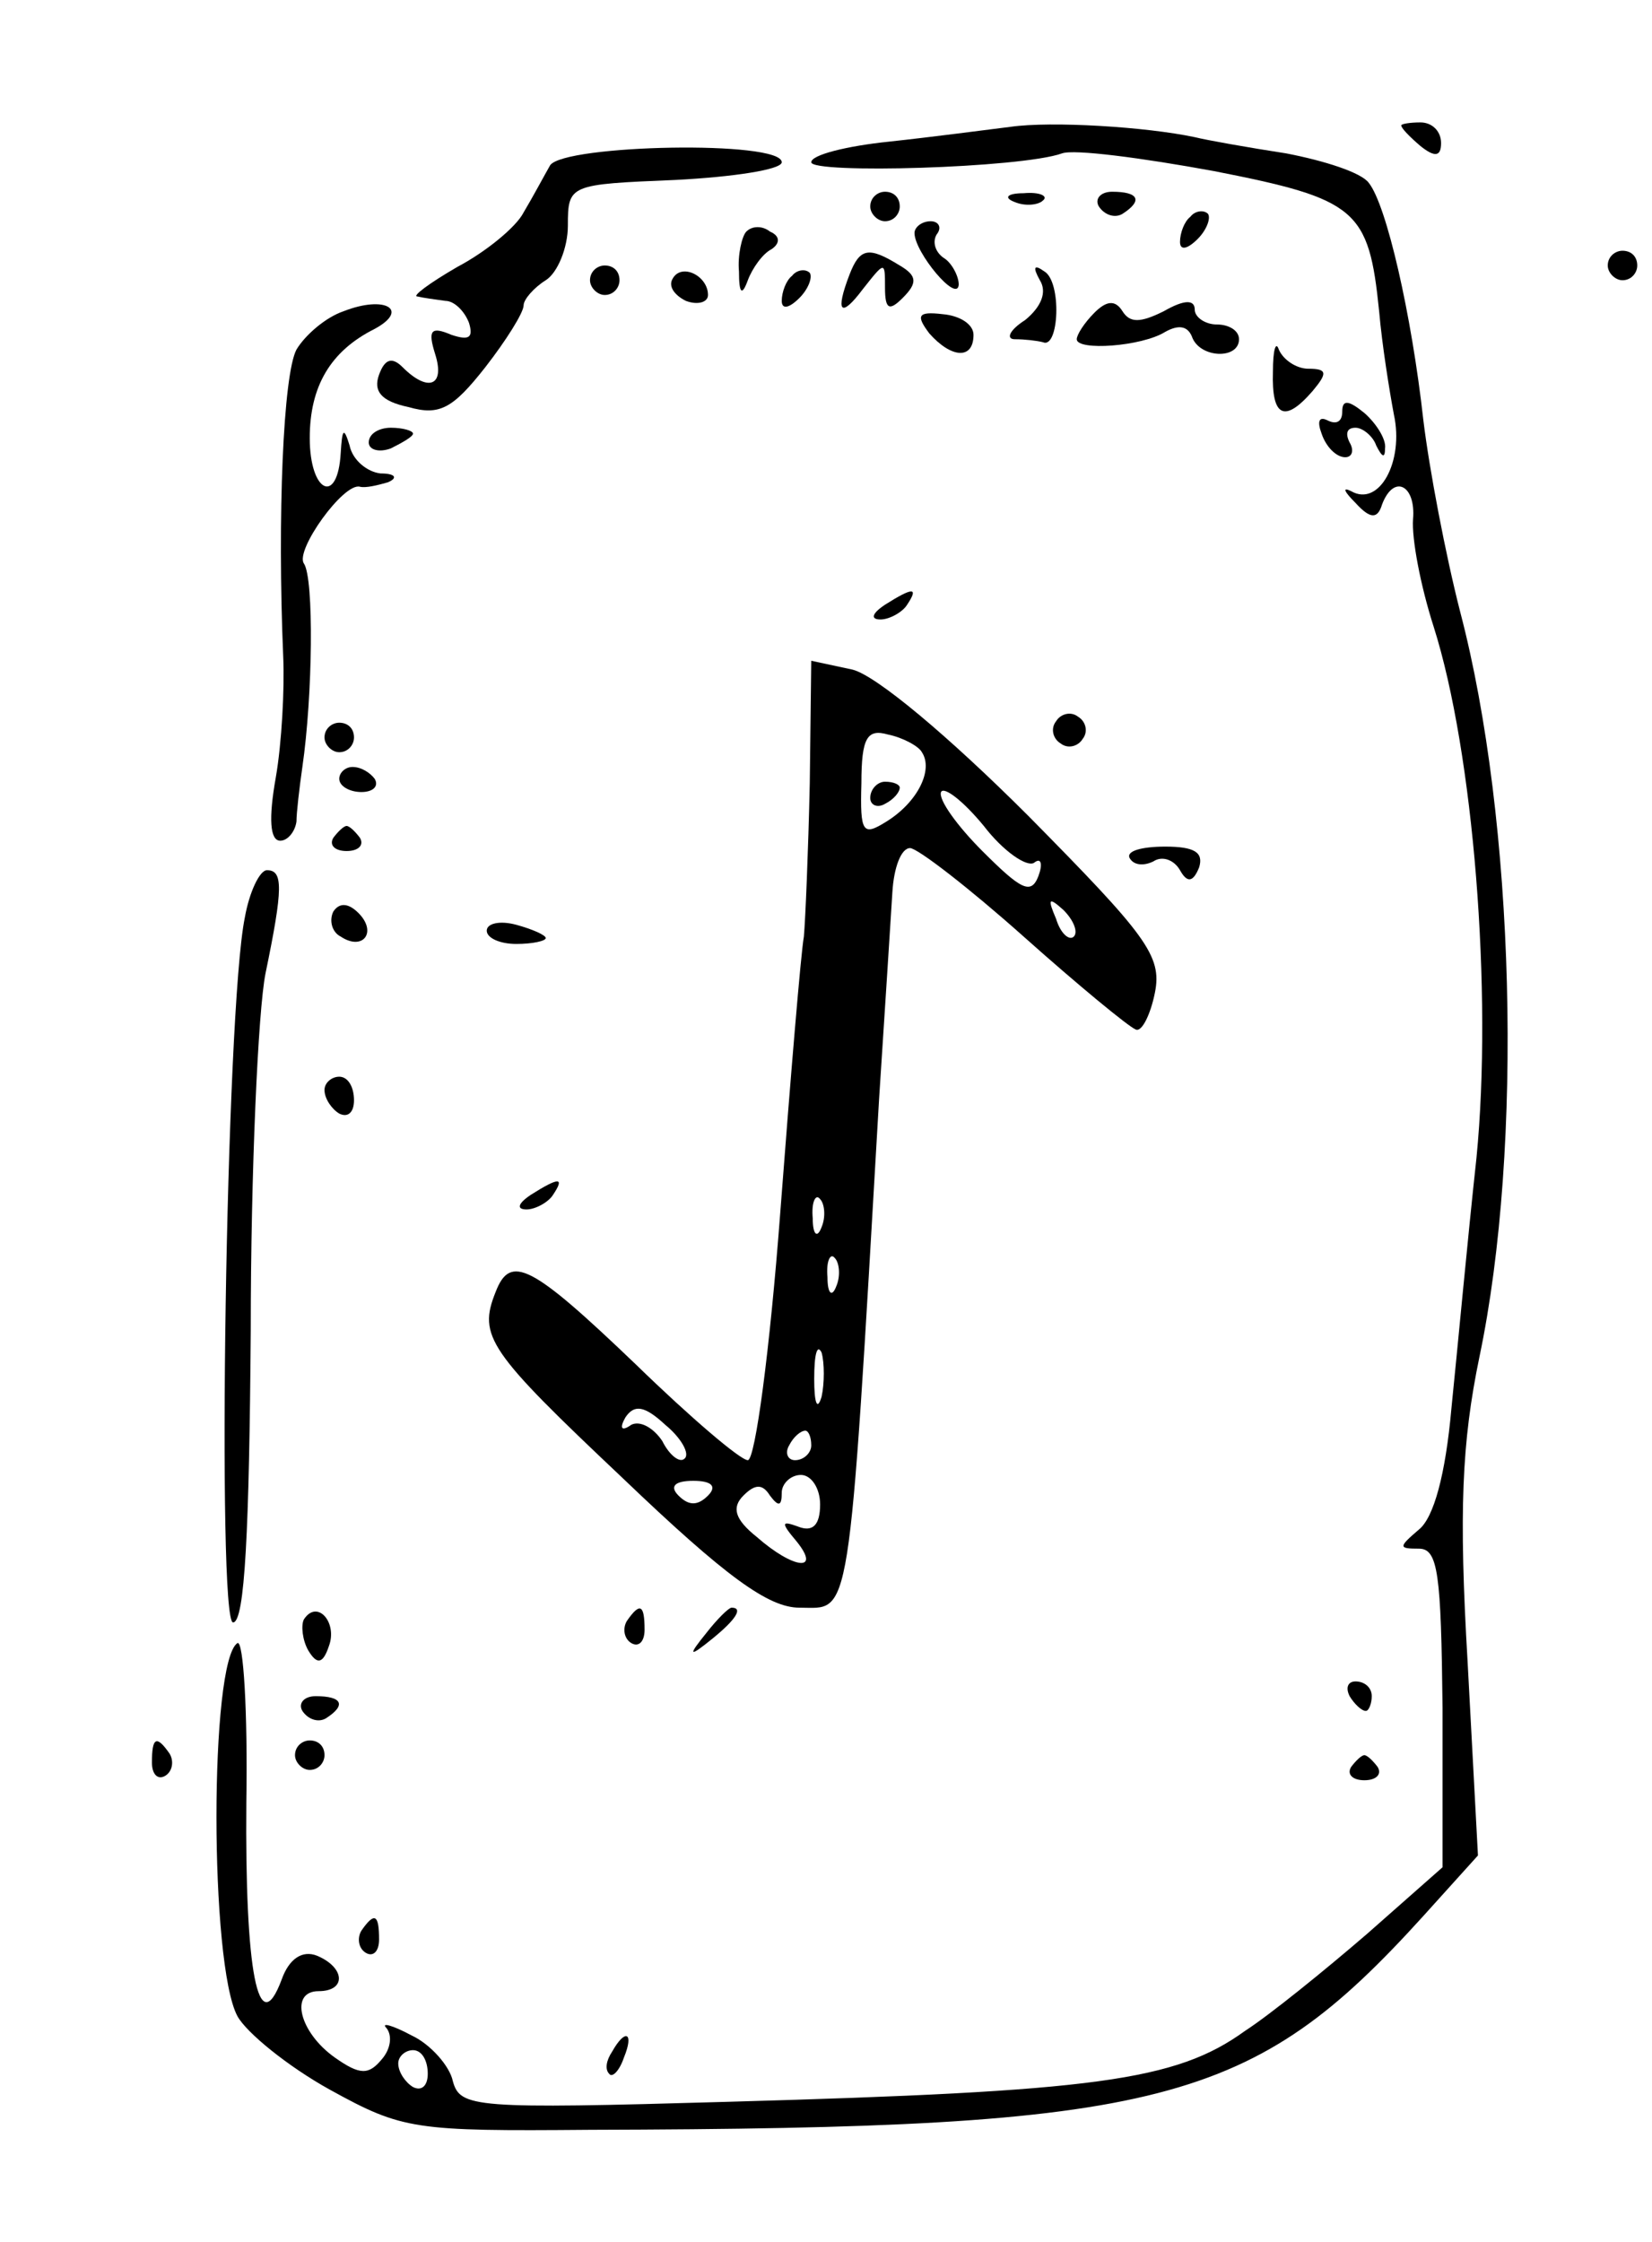 <?xml version="1.0" standalone="no"?>
<!DOCTYPE svg PUBLIC "-//W3C//DTD SVG 20010904//EN"
 "http://www.w3.org/TR/2001/REC-SVG-20010904/DTD/svg10.dtd">
<svg version="1.0" xmlns="http://www.w3.org/2000/svg"
 width="112pt" height="152pt" viewBox="0 0 112 152"
 preserveAspectRatio="xMidYMid meet">
<g transform="translate(0,152) scale(0.1,-0.1)"
fill="#000000" stroke="none">
<path d="M685 1434 c-16 -2 -54 -7 -82 -10 -29 -3 -53 -9 -53 -14 0 -8 142 -4
170 6 8 3 54 -3 103 -12 97 -19 105 -26 112 -95 2 -23 7 -54 10 -70 7 -32 -10
-63 -29 -52 -6 3 -5 0 3 -8 10 -11 15 -11 18 -1 8 21 23 13 21 -10 -1 -13 5
-45 14 -73 27 -85 40 -248 29 -360 -6 -55 -13 -131 -17 -170 -4 -45 -12 -74
-22 -82 -14 -12 -14 -13 0 -13 13 0 15 -17 16 -108 l0 -108 -51 -45 c-29 -25
-66 -55 -83 -66 -47 -34 -102 -41 -350 -48 -173 -5 -182 -4 -187 14 -2 10 -15
25 -28 31 -13 7 -21 9 -17 5 4 -5 3 -14 -3 -21 -9 -11 -15 -11 -32 1 -24 17
-31 45 -11 45 19 0 18 16 -1 24 -10 4 -19 -2 -24 -16 -16 -43 -25 6 -24 120 1
62 -2 110 -6 108 -19 -12 -19 -218 0 -253 6 -11 34 -34 63 -50 49 -27 57 -28
176 -27 389 1 449 17 565 145 l37 41 -7 131 c-6 102 -4 149 8 207 30 143 24
364 -13 505 -10 39 -21 97 -25 130 -8 72 -25 146 -37 161 -5 7 -30 15 -56 20
-26 4 -54 9 -62 11 -33 7 -97 11 -125 7z m-395 -1320 c0 -8 -4 -12 -10 -9 -5
3 -10 10 -10 16 0 5 5 9 10 9 6 0 10 -7 10 -16z"/>
<path d="M950 1435 c0 -2 6 -8 13 -14 10 -8 14 -7 14 2 0 8 -6 14 -14 14 -7 0
-13 -1 -13 -2z"/>
<path d="M373 1408 c-4 -7 -12 -22 -18 -32 -5 -10 -26 -27 -45 -37 -19 -11
-31 -20 -27 -20 4 -1 12 -2 19 -3 6 0 13 -7 16 -15 3 -10 0 -12 -12 -8 -14 6
-16 3 -11 -13 7 -22 -5 -26 -22 -9 -7 7 -12 6 -16 -5 -4 -11 1 -18 20 -22 21
-6 30 -1 52 27 14 18 26 37 26 42 0 4 7 12 15 17 8 5 15 22 15 37 0 28 1 28
73 31 39 2 72 7 72 12 0 15 -147 12 -157 -2z"/>
<path d="M590 1380 c0 -5 5 -10 10 -10 6 0 10 5 10 10 0 6 -4 10 -10 10 -5 0
-10 -4 -10 -10z"/>
<path d="M688 1383 c7 -3 16 -2 19 1 4 3 -2 6 -13 5 -11 0 -14 -3 -6 -6z"/>
<path d="M745 1380 c4 -6 11 -8 16 -5 14 9 11 15 -7 15 -8 0 -12 -5 -9 -10z"/>
<path d="M807 1373 c-4 -3 -7 -11 -7 -17 0 -6 5 -5 12 2 6 6 9 14 7 17 -3 3
-9 2 -12 -2z"/>
<path d="M506 1363 c-3 -3 -6 -16 -5 -27 0 -15 2 -17 6 -6 3 8 10 18 16 21 6
4 6 9 -1 12 -5 4 -12 4 -16 0z"/>
<path d="M620 1362 c0 -13 29 -48 30 -35 0 6 -5 15 -10 18 -6 4 -8 11 -5 16 4
5 1 9 -4 9 -6 0 -11 -4 -11 -8z"/>
<path d="M576 1334 c-10 -26 -6 -30 9 -10 15 19 15 19 15 1 0 -15 3 -16 12 -7
10 10 10 15 -2 22 -21 13 -27 12 -34 -6z"/>
<path d="M1090 1340 c0 -5 5 -10 10 -10 6 0 10 5 10 10 0 6 -4 10 -10 10 -5 0
-10 -4 -10 -10z"/>
<path d="M400 1330 c0 -5 5 -10 10 -10 6 0 10 5 10 10 0 6 -4 10 -10 10 -5 0
-10 -4 -10 -10z"/>
<path d="M456 1331 c-3 -5 1 -11 9 -15 8 -3 15 -1 15 4 0 13 -18 22 -24 11z"/>
<path d="M537 1333 c-4 -3 -7 -11 -7 -17 0 -6 5 -5 12 2 6 6 9 14 7 17 -3 3
-9 2 -12 -2z"/>
<path d="M705 1330 c5 -8 1 -18 -10 -27 -11 -7 -13 -13 -7 -13 7 0 15 -1 19
-2 11 -5 13 41 1 48 -7 5 -8 3 -3 -6z"/>
<path d="M233 1309 c-12 -4 -26 -16 -32 -26 -9 -17 -13 -113 -9 -208 1 -22 -1
-59 -5 -82 -5 -28 -4 -43 3 -43 5 0 10 6 11 13 0 6 2 23 4 37 7 48 8 128 1
138 -6 9 27 55 38 52 4 -1 12 1 19 3 7 3 5 6 -5 6 -9 1 -19 9 -21 19 -4 13 -5
11 -6 -5 -2 -36 -21 -27 -21 10 0 35 14 59 44 74 24 13 7 23 -21 12z"/>
<path d="M742 1308 c-7 -7 -12 -15 -12 -18 0 -8 44 -5 60 5 9 5 15 4 18 -3 5
-15 32 -16 32 -2 0 6 -7 10 -15 10 -8 0 -15 5 -15 10 0 7 -7 7 -21 -1 -16 -8
-23 -8 -28 0 -5 8 -11 7 -19 -1z"/>
<path d="M630 1294 c15 -17 30 -18 30 -1 0 7 -9 13 -21 14 -17 2 -18 -1 -9
-13z"/>
<path d="M863 1268 c-1 -31 8 -35 27 -13 10 12 10 15 -3 15 -8 0 -17 6 -20 13
-2 6 -4 0 -4 -15z"/>
<path d="M910 1241 c0 -7 -4 -9 -10 -6 -6 3 -7 -1 -4 -9 3 -9 10 -16 16 -16 5
0 6 5 3 10 -3 6 -2 10 4 10 5 0 12 -6 14 -12 4 -8 6 -9 6 -2 1 6 -6 17 -14 24
-11 9 -15 9 -15 1z"/>
<path d="M250 1220 c0 -5 7 -7 15 -4 8 4 15 8 15 10 0 2 -7 4 -15 4 -8 0 -15
-4 -15 -10z"/>
<path d="M600 1110 c-9 -6 -10 -10 -3 -10 6 0 15 5 18 10 8 12 4 12 -15 0z"/>
<path d="M549 989 c-1 -46 -3 -93 -4 -104 -2 -11 -9 -95 -16 -187 -7 -93 -17
-168 -22 -168 -5 0 -39 29 -76 65 -71 68 -85 75 -95 49 -12 -30 -5 -40 86
-126 70 -67 99 -88 120 -88 35 0 33 -17 54 345 4 61 8 124 9 140 1 17 6 30 12
30 5 0 40 -27 77 -60 37 -33 71 -61 76 -63 4 -2 10 10 13 25 5 25 -6 39 -86
120 -54 54 -103 95 -119 99 l-28 6 -1 -83z m76 21 c8 -12 -3 -34 -24 -47 -16
-10 -18 -8 -17 26 0 31 4 37 18 33 10 -2 21 -8 23 -12z m76 -75 c5 4 6 -1 3
-9 -5 -13 -12 -9 -38 17 -17 17 -30 35 -28 40 2 4 15 -6 29 -23 13 -17 29 -28
34 -25z m27 -50 c-3 -3 -9 2 -12 12 -6 14 -5 15 5 6 7 -7 10 -15 7 -18z m-171
-197 c-3 -8 -6 -5 -6 6 -1 11 2 17 5 13 3 -3 4 -12 1 -19z m10 -40 c-3 -8 -6
-5 -6 6 -1 11 2 17 5 13 3 -3 4 -12 1 -19z m-10 -75 c-3 -10 -5 -4 -5 12 0 17
2 24 5 18 2 -7 2 -21 0 -30z m-93 -42 c-3 -3 -10 2 -15 12 -6 9 -15 14 -21 11
-7 -5 -8 -2 -4 5 6 9 13 8 27 -5 11 -9 17 -20 13 -23z m86 9 c0 -5 -5 -10 -11
-10 -5 0 -7 5 -4 10 3 6 8 10 11 10 2 0 4 -4 4 -10z m-70 -34 c-7 -7 -13 -7
-20 0 -6 6 -3 10 10 10 13 0 16 -4 10 -10z m50 2 c0 6 6 12 13 12 7 0 13 -9
13 -20 0 -14 -5 -19 -15 -15 -11 4 -12 3 -1 -10 17 -21 -2 -19 -27 3 -15 12
-17 20 -9 28 8 8 13 8 18 0 6 -8 8 -7 8 2z"/>
<path d="M590 979 c0 -5 5 -7 10 -4 6 3 10 8 10 11 0 2 -4 4 -10 4 -5 0 -10
-5 -10 -11z"/>
<path d="M716 1031 c-4 -5 -2 -12 3 -15 5 -4 12 -2 15 3 4 5 2 12 -3 15 -5 4
-12 2 -15 -3z"/>
<path d="M220 1020 c0 -5 5 -10 10 -10 6 0 10 5 10 10 0 6 -4 10 -10 10 -5 0
-10 -4 -10 -10z"/>
<path d="M230 992 c0 -5 7 -9 15 -9 8 0 12 4 9 9 -3 4 -9 8 -15 8 -5 0 -9 -4
-9 -8z"/>
<path d="M226 952 c-3 -5 1 -9 9 -9 8 0 12 4 9 9 -3 4 -7 8 -9 8 -2 0 -6 -4
-9 -8z"/>
<path d="M766 938 c3 -5 10 -5 16 -2 6 4 14 1 18 -6 5 -9 9 -8 13 2 3 10 -3
14 -23 14 -16 0 -27 -3 -24 -8z"/>
<path d="M166 898 c-13 -63 -19 -478 -8 -478 8 0 11 63 12 198 0 108 5 217 10
242 12 58 12 70 1 70 -5 0 -12 -15 -15 -32z"/>
<path d="M226 902 c-3 -6 -1 -14 5 -17 15 -10 25 3 12 16 -7 7 -13 7 -17 1z"/>
<path d="M330 889 c0 -5 9 -9 20 -9 11 0 20 2 20 4 0 2 -9 6 -20 9 -11 3 -20
1 -20 -4z"/>
<path d="M220 781 c0 -6 5 -13 10 -16 6 -3 10 1 10 9 0 9 -4 16 -10 16 -5 0
-10 -4 -10 -9z"/>
<path d="M360 710 c-9 -6 -10 -10 -3 -10 6 0 15 5 18 10 8 12 4 12 -15 0z"/>
<path d="M206 422 c-2 -4 -1 -14 3 -21 6 -10 10 -9 14 3 6 16 -8 32 -17 18z"/>
<path d="M425 421 c-3 -5 -2 -12 3 -15 5 -3 9 1 9 9 0 17 -3 19 -12 6z"/>
<path d="M479 413 c-13 -16 -12 -17 4 -4 16 13 21 21 13 21 -2 0 -10 -8 -17
-17z"/>
<path d="M915 370 c3 -5 8 -10 11 -10 2 0 4 5 4 10 0 6 -5 10 -11 10 -5 0 -7
-4 -4 -10z"/>
<path d="M205 360 c4 -6 11 -8 16 -5 14 9 11 15 -7 15 -8 0 -12 -5 -9 -10z"/>
<path d="M103 325 c0 -8 4 -12 9 -9 5 3 6 10 3 15 -9 13 -12 11 -12 -6z"/>
<path d="M200 330 c0 -5 5 -10 10 -10 6 0 10 5 10 10 0 6 -4 10 -10 10 -5 0
-10 -4 -10 -10z"/>
<path d="M916 322 c-3 -5 1 -9 9 -9 8 0 12 4 9 9 -3 4 -7 8 -9 8 -2 0 -6 -4
-9 -8z"/>
<path d="M245 211 c-3 -5 -2 -12 3 -15 5 -3 9 1 9 9 0 17 -3 19 -12 6z"/>
<path d="M415 129 c-4 -6 -5 -12 -2 -15 2 -3 7 2 10 11 7 17 1 20 -8 4z"/>
</g>
</svg>
